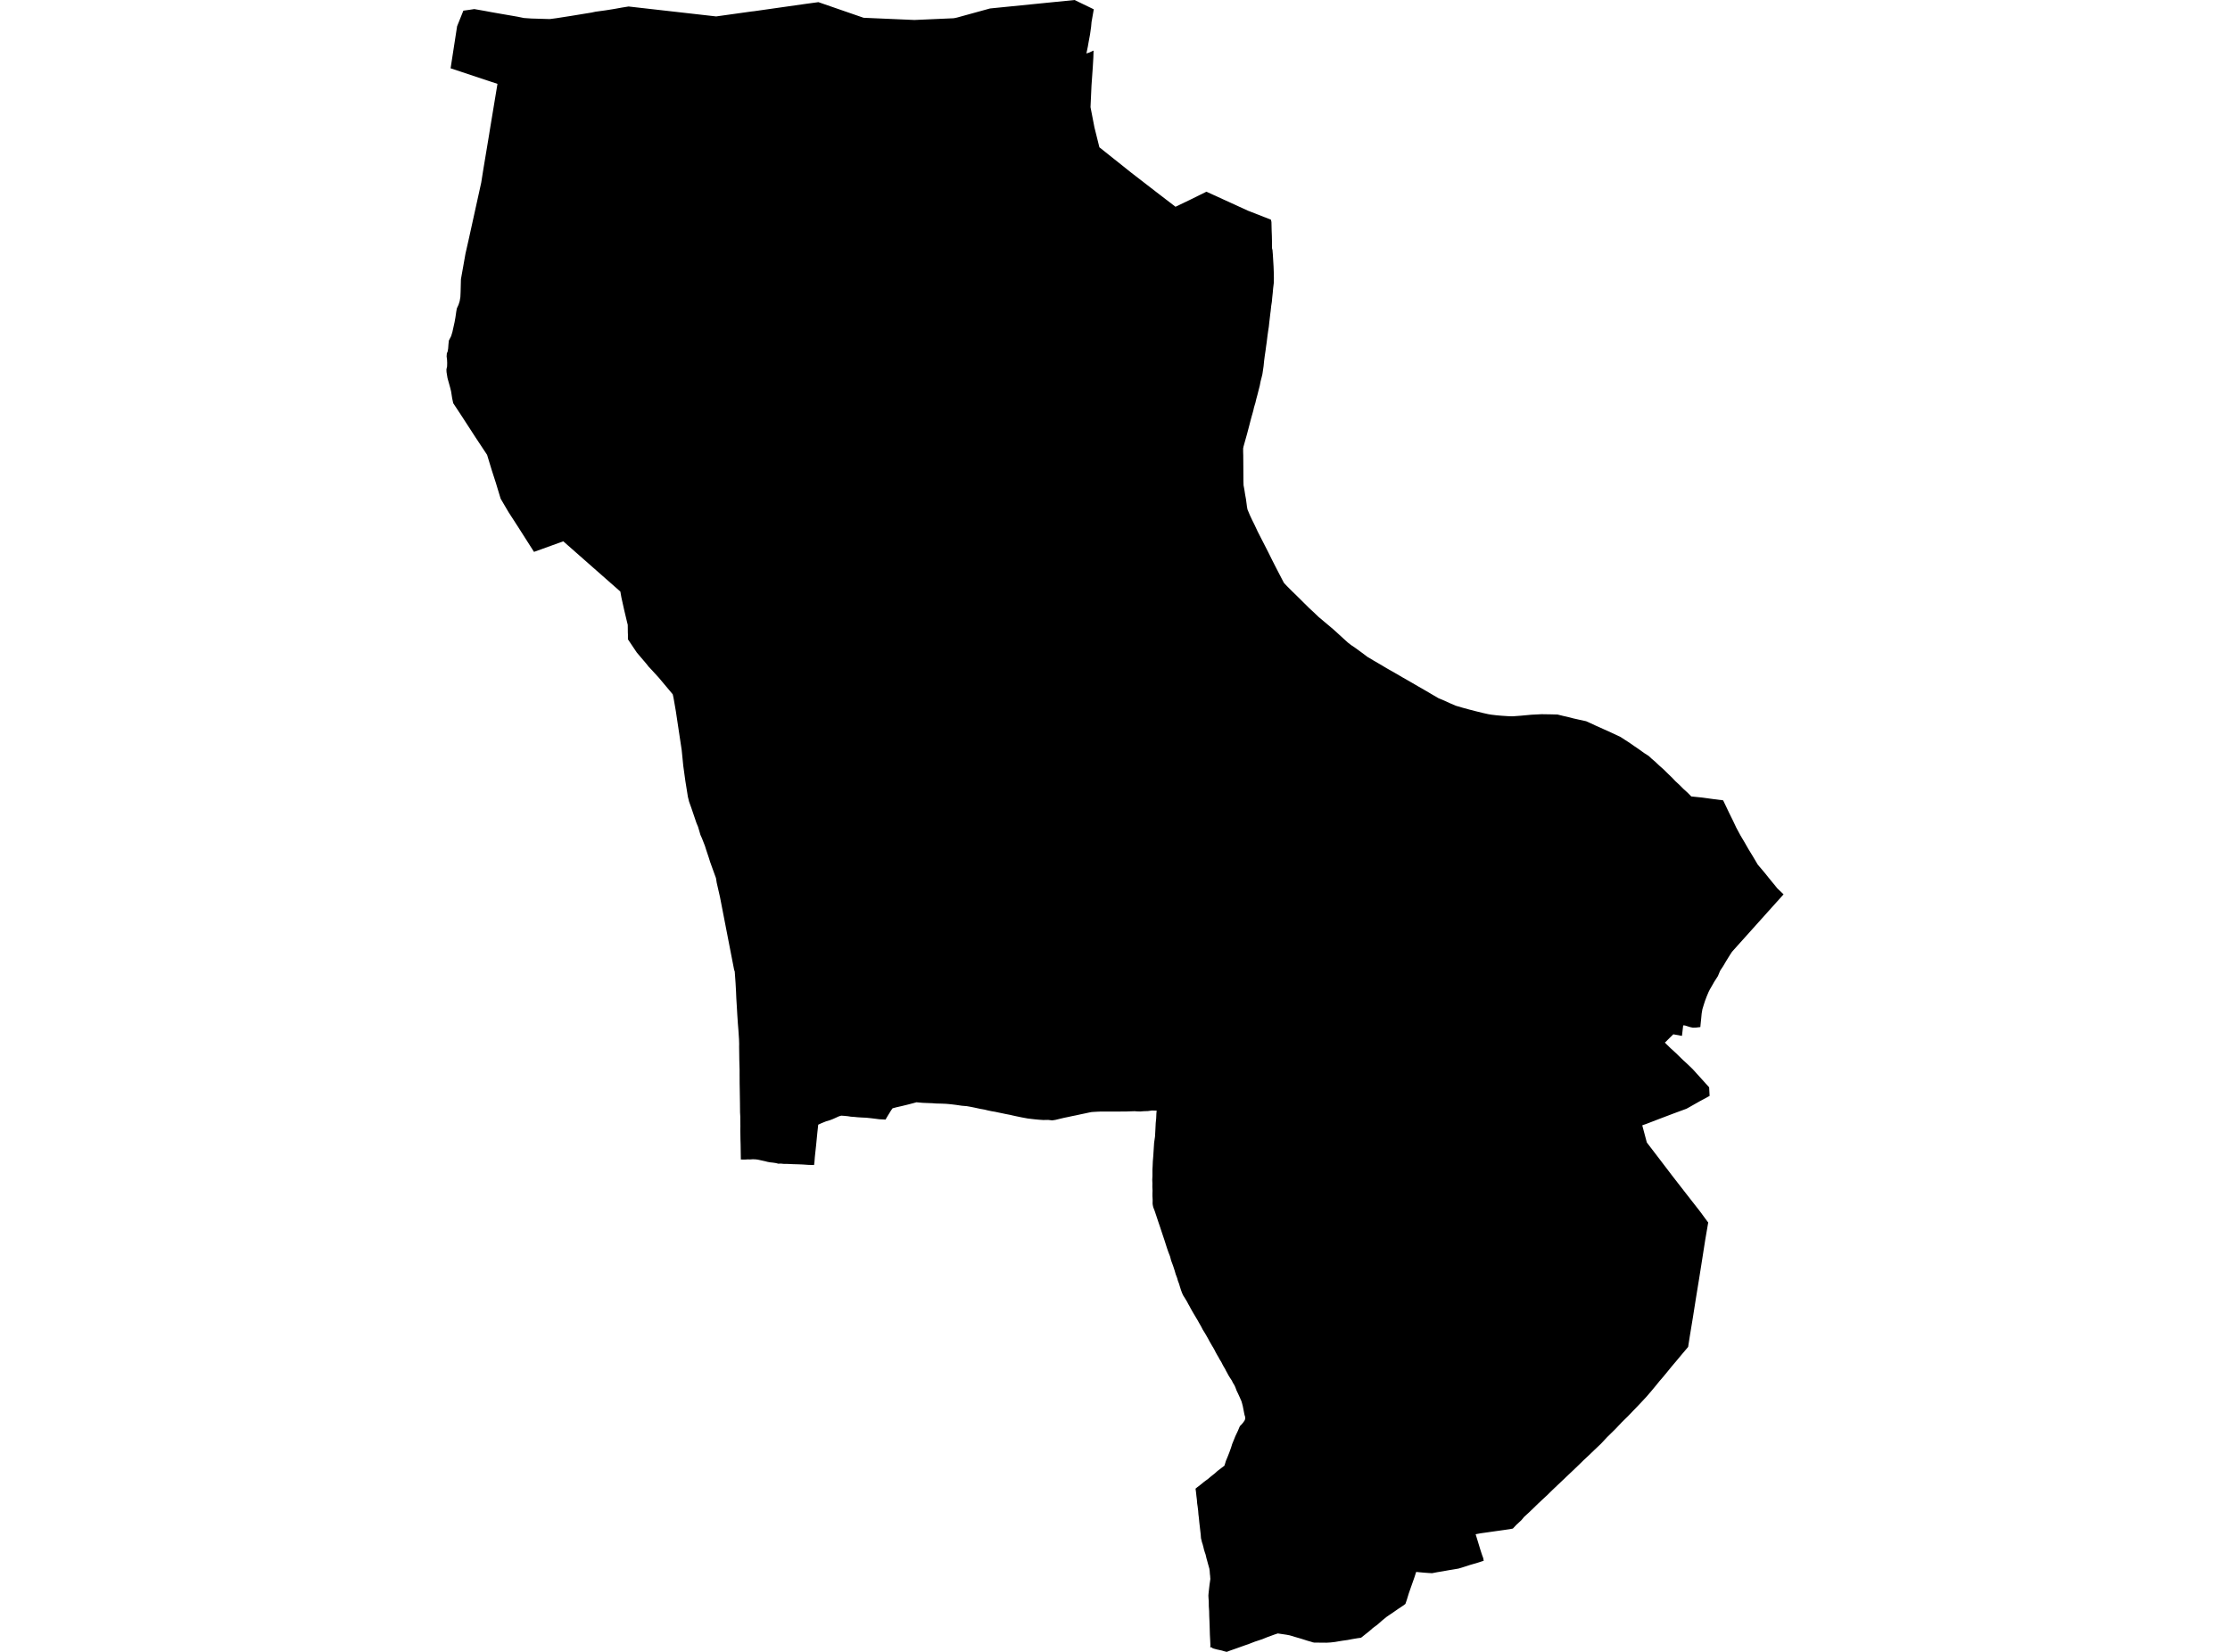 <?xml version='1.0'?>
<svg  baseProfile = 'tiny' width = '540' height = '400' stroke-linecap = 'round' stroke-linejoin = 'round' version='1.1' xmlns='http://www.w3.org/2000/svg'>
<path id='3104001001' title='3104001001'  d='M 260.208 0 264.863 2.254 264.319 5.335 264.217 6.468 263.946 8.394 263.628 10.093 263.413 11.327 263.221 12.245 263.073 12.947 263.379 12.845 263.753 12.732 264.58 12.347 264.806 12.245 264.761 13.865 264.625 16.221 264.308 20.718 264.07 25.939 265.022 30.855 266.222 35.67 274.016 41.877 279.985 46.487 280.869 47.167 284.652 50.067 288.197 48.367 292.139 46.419 302.198 51.018 307.759 53.193 307.884 53.759 307.929 55.662 307.986 57.135 308.009 58.415 308.009 59.57 308.02 60.103 308.133 60.533 308.224 61.654 308.394 64.486 308.462 66.265 308.473 67.352 308.462 68.439 308.292 69.833 308.19 70.999 308.065 72.132 307.986 73.072 307.827 74.058 307.692 75.338 307.624 75.825 307.476 77.093 307.363 78.045 307.25 79.11 307.091 80.129 306.921 81.341 306.729 82.916 306.581 83.924 306.468 84.819 306.264 86.167 306.106 87.401 305.981 88.67 305.755 90.199 305.687 90.63 305.517 91.332 305.256 92.351 305.052 93.405 304.769 94.503 304.497 95.58 304.225 96.576 303.987 97.573 303.659 98.661 303.5 99.385 303.183 100.53 303.161 100.575 302.798 101.923 302.504 103.078 301.971 105.094 301.45 106.952 301.122 108.13 301.031 108.583 301.031 109.455 301.054 110.192 301.065 111.438 301.076 113.091 301.088 114.96 301.099 116.49 301.133 117.52 301.337 118.631 301.507 119.741 301.711 120.851 301.915 122.369 301.926 122.516 302.073 123.343 302.651 124.725 303.206 125.914 303.738 126.979 304.543 128.7 305.279 130.139 306.253 132.042 307.136 133.764 308.043 135.599 308.983 137.445 309.957 139.325 310.908 141.149 311.622 141.908 312.891 143.177 314.159 144.411 315.609 145.85 317.025 147.255 318.022 148.172 319.313 149.407 321.409 151.162 323.04 152.544 324.875 154.221 326.382 155.591 327.152 156.192 328.115 156.837 329.825 158.083 331.162 159.092 331.218 159.114 332.578 159.93 334.163 160.847 335.874 161.867 337.652 162.875 339.555 163.985 341.458 165.072 343.293 166.137 345.264 167.27 347.11 168.357 348.379 169.094 349.67 169.626 351.109 170.283 352.536 170.895 354.235 171.393 355.81 171.823 357.26 172.197 359.061 172.639 360.431 172.945 361.202 173.069 362.357 173.205 363.637 173.319 365.211 173.421 366.276 173.455 368.27 173.307 370.841 173.069 373.299 172.945 375.485 172.979 377.162 173.024 378.544 173.364 380.118 173.726 381.013 173.964 381.829 174.145 382.531 174.304 384.083 174.644 385.045 175.074 386.427 175.72 388.149 176.49 390.256 177.442 392.42 178.461 393.394 179.096 394.56 179.843 395.738 180.67 396.939 181.486 398.117 182.335 399.273 183.083 399.873 183.649 400.824 184.465 401.742 185.337 402.773 186.243 404.007 187.455 404.834 188.248 405.729 189.188 406.737 190.117 407.609 191 408.685 191.975 409.546 192.858 412.197 193.13 414.927 193.504 417.26 193.798 417.94 195.214 418.767 196.947 419.718 198.873 420.285 200.085 420.421 200.379 421.474 202.328 422.391 203.868 423.377 205.59 424.374 207.221 425.257 208.705 425.631 209.351 426.435 210.291 427.489 211.548 428.655 213.009 429.664 214.221 430.366 215.105 431.895 216.566 430.819 217.767 429.278 219.477 426.311 222.785 424.521 224.778 422.663 226.851 420.828 228.89 419.412 230.476 418.971 231.144 417.94 232.809 417.249 233.987 416.626 234.916 416.49 235.166 416.003 236.344 415.097 237.759 414.485 238.836 414.055 239.572 413.726 240.229 413.262 241.339 412.877 242.358 412.571 243.31 412.242 244.386 412.061 245.428 411.936 246.753 411.8 248.056 411.744 248.702 410.713 248.826 409.92 248.849 409.308 248.724 408.618 248.509 408.006 248.316 407.587 248.294 407.292 250.842 405.197 250.457 404.234 251.398 403.339 252.304 403.146 252.462 404.528 253.822 405.899 255.068 406.76 255.917 407.609 256.744 408.47 257.526 409.886 258.885 413.873 263.291 413.987 265.375 411.642 266.644 409.025 268.128 408.391 268.479 405.287 269.623 402.025 270.858 398.695 272.138 397.675 272.5 398.785 276.657 401.64 280.384 404.981 284.768 408.414 289.185 411.687 293.376 413.647 296.038 412.922 300.263 412.231 304.681 411.438 309.688 410.69 314.264 409.943 318.999 409.184 323.598 408.787 326.158 407.405 327.789 406.058 329.408 404.744 330.96 403.611 332.354 402.829 333.305 401.832 334.46 401.085 335.389 400.02 336.669 398.785 338.119 397.143 339.886 395.512 341.585 394.187 342.967 392.805 344.315 391.196 346.014 389.123 348.053 387.685 349.594 386.099 351.1 384.842 352.312 383.562 353.502 382.327 354.714 380.911 356.073 379.699 357.217 378.464 358.395 377.173 359.618 375.802 360.921 374.67 362.042 373.514 363.107 372.404 364.149 371.328 365.203 370.093 366.381 369.085 367.298 368.406 368.114 367.194 369.235 366.344 370.141 365.653 370.277 363.931 370.526 361.904 370.81 360.25 371.047 358.551 371.285 357.328 371.512 357.883 373.313 358.438 375.148 358.879 376.507 359.174 377.311 359.276 377.946 358.562 378.172 358.053 378.342 357.43 378.535 356.036 378.931 354.496 379.43 353.159 379.837 350.962 380.2 349.387 380.483 348.017 380.71 346.782 380.948 345.932 380.902 344.879 380.823 343.735 380.721 342.931 380.642 342.466 382.069 341.798 383.961 341.13 385.875 340.677 387.359 340.325 388.39 339.759 388.809 338.479 389.658 337.267 390.508 336.44 391.063 335.715 391.561 335.251 391.946 334.786 392.32 333.506 393.442 332.419 394.246 331.49 395.061 330.176 396.103 329.576 396.579 328.749 396.692 327.458 396.908 326.336 397.123 325.113 397.293 324.263 397.429 323.278 397.599 322.19 397.723 321.228 397.78 319.846 397.769 318.939 397.757 318.26 397.757 317.841 397.678 317.603 397.587 316.538 397.281 315.088 396.817 313.559 396.375 312.324 396.001 311.486 395.843 310.331 395.673 309.425 395.537 308.598 395.809 306.865 396.443 305.664 396.93 303.852 397.531 302.538 398.04 300.963 398.595 299.219 399.218 297.893 399.683 297.055 400 296.5 399.864 295.855 399.672 294.654 399.411 293.702 399.15 293.34 398.879 293.068 398.935 293.102 398.38 293.045 397.1 292.977 395.854 292.921 393.883 292.875 392.558 292.819 391.323 292.796 390.123 292.717 388.967 292.706 387.699 292.649 387.042 292.615 386.373 292.649 385.92 292.762 384.855 292.898 383.677 293.045 382.669 293.091 382.329 293.057 381.978 293.034 381.593 292.977 381.14 292.932 380.472 292.853 379.871 292.728 379.418 292.558 378.818 292.309 377.9 292.15 377.345 292.06 376.949 291.935 376.428 291.743 375.873 291.539 375.205 291.448 374.797 291.358 374.457 291.233 373.97 291.04 373.381 290.938 372.905 290.848 372.622 290.814 372.373 290.757 371.58 290.644 370.617 290.542 369.734 290.406 368.555 290.315 367.593 290.202 366.675 290.134 365.792 290.01 364.795 289.896 364.036 289.828 363.152 289.715 362.258 289.613 361.295 289.5 360.479 289.908 360.139 290.678 359.55 291.527 358.859 292.502 358.134 293.204 357.545 294.178 356.775 294.812 356.197 295.719 355.506 296.5 354.917 296.625 354.51 296.863 353.739 297.27 352.765 297.69 351.701 298.12 350.5 298.38 349.65 298.754 348.744 299.139 347.781 299.694 346.615 299.921 346.094 300.148 345.538 300.34 345.221 300.623 344.961 301.031 344.474 301.36 344.009 301.382 343.964 301.462 343.771 301.529 343.534 301.529 343.284 301.495 343.012 301.371 342.65 301.269 342.163 301.144 341.506 300.929 340.419 300.748 339.739 300.612 339.286 300.408 338.821 300.148 338.232 299.796 337.462 299.445 336.737 299.151 335.944 298.936 335.469 298.562 334.857 298.267 334.268 297.825 333.6 297.463 333.011 297.134 332.388 296.908 331.991 296.625 331.425 296.353 330.983 296.036 330.405 295.775 329.873 295.288 329.08 295.084 328.683 294.744 328.117 294.382 327.46 294.087 326.871 293.77 326.305 293.521 325.908 293.159 325.274 292.841 324.719 292.513 324.096 292.094 323.36 291.697 322.691 291.233 321.944 290.904 321.298 290.587 320.732 290.349 320.324 290.01 319.712 289.67 319.146 289.262 318.455 288.752 317.594 288.356 316.892 288.039 316.291 287.733 315.759 287.472 315.249 287.166 314.74 286.872 314.253 286.51 313.686 286.226 313.063 285.966 312.35 285.728 311.602 285.501 310.843 285.241 310.163 285.048 309.472 284.708 308.578 284.437 307.649 284.051 306.471 283.598 305.259 283.327 304.228 282.941 303.242 282.59 302.234 282.001 300.388 281.446 298.734 280.936 297.182 280.472 295.823 280.03 294.486 279.6 293.206 279.26 292.323 279.147 291.802 279.101 291.417 279.113 290.873 279.113 290.477 279.067 289.638 279.067 288.981 279.09 288.324 279.045 287.452 279.056 286.569 279.022 285.651 279.067 284.756 279.067 283.941 279.067 283.182 279.113 282.378 279.158 281.234 279.271 279.874 279.373 278.266 279.475 276.703 279.69 275.219 279.792 273.327 279.86 271.934 279.974 270.812 280.019 269.68 280.087 268.943 278.966 268.909 277.969 269.045 276.927 269.079 276.111 269.147 275.397 269.125 274.752 269.079 273.97 269.102 272.781 269.147 271.195 269.159 270.312 269.159 269.598 269.17 268.522 269.17 267.559 269.17 266.63 269.159 265.577 269.204 264.806 269.249 264.331 269.283 263.674 269.408 262.892 269.578 261.703 269.827 260.57 270.076 259.653 270.257 258.61 270.484 257.67 270.677 256.617 270.926 255.597 271.175 254.782 271.3 253.819 271.186 252.607 271.209 251.621 271.141 250.534 271.039 248.88 270.846 248.087 270.699 247.351 270.563 246.162 270.314 245.267 270.121 244.542 269.952 243.704 269.793 241.687 269.374 240.94 269.215 240.113 269.079 239.207 268.887 238.369 268.683 237.394 268.513 235.979 268.207 234.959 268.003 234.121 267.856 232.909 267.754 231.516 267.55 230.507 267.426 229.749 267.346 229.092 267.29 228.027 267.244 226.622 267.21 225.773 267.142 224.844 267.108 223.439 267.052 222.397 266.961 221.921 266.916 221.276 267.097 220.03 267.426 218.365 267.833 217.107 268.117 216.133 268.377 215.759 268.909 214.898 270.314 214.434 271.107 212.916 271.028 212.044 270.914 210.923 270.778 209.745 270.654 208.702 270.609 207.649 270.541 206.833 270.461 206.029 270.405 205.327 270.291 204.534 270.212 204.036 270.178 203.775 270.155 203.481 270.212 203.016 270.371 202.461 270.631 201.646 270.994 200.909 271.277 200.048 271.526 198.893 271.99 198.134 272.342 197.919 274.301 197.624 277.314 197.319 280.123 197.217 281.426 197.126 282.117 195.699 282.072 194.351 281.981 193.207 281.936 191.995 281.902 190.828 281.845 189.797 281.834 189.084 281.766 188.461 281.789 187.906 281.641 187.158 281.528 186.478 281.46 185.81 281.335 185.312 281.2 184.53 281.03 183.918 280.894 183.443 280.792 182.888 280.735 182.287 280.712 181.653 280.758 181.087 280.746 180.498 280.78 179.976 280.792 179.399 280.769 179.387 280.135 179.342 277.144 179.308 276.046 179.274 273.758 179.286 272.761 179.263 270.382 179.206 269.351 179.184 267.097 179.127 263.563 179.104 262.34 179.093 259.995 179.093 259.021 179.025 256.699 178.98 253.391 178.991 252.847 178.957 251.692 178.81 249.483 178.685 247.943 178.527 245.575 178.436 243.955 178.3 241.747 178.232 240.127 178.119 238.065 177.915 235.222 177.779 234.882 176.238 226.965 174.358 217.28 173.554 213.757 173.373 212.624 172.931 211.412 171.968 208.75 171.617 207.629 171.028 205.862 170.688 204.797 169.986 203.007 169.612 202.169 169.046 200.244 168.638 199.258 167.992 197.355 167.381 195.554 166.86 194.104 166.576 192.949 165.953 189.064 165.455 185.45 165.07 181.599 163.971 174.315 163.654 172.197 163.099 169.003 162.906 168.131 161.989 167.032 159.497 164.064 157.786 162.195 157.05 161.414 156.574 160.802 154.196 158.004 152.055 154.81 152.055 153.643 152.032 153.145 152.009 151.298 151.851 150.675 151.149 147.719 150.469 144.661 150.22 143.245 136.4 131.079 129.31 133.639 125.492 127.647 123.136 124 121.233 120.76 120.067 116.909 119.104 113.93 117.948 110.135 115.128 105.876 111.639 100.496 109.747 97.63 109.498 96.463 109.226 94.741 108.988 93.79 108.365 91.558 108.128 90.086 108.105 89.429 108.264 88.761 108.286 87.877 108.252 87.107 108.15 86.302 108.207 85.544 108.399 85.124 108.524 84.377 108.592 83.425 108.694 82.463 109.249 81.386 109.555 80.367 110.076 78.011 110.28 76.878 110.484 75.462 110.631 74.669 111.039 73.786 111.311 72.925 111.48 71.94 111.537 70.694 111.616 67.601 112.239 64.124 112.715 61.428 113.463 58.132 116.532 44.21 117.042 40.993 118.458 32.475 118.594 31.603 120.463 20.31 111.764 17.421 111.582 17.353 109.113 16.538 110.688 6.355 112.205 2.583 113.746 2.367 114.856 2.197 117.439 2.651 118.934 2.934 121.063 3.308 123.363 3.704 125.379 4.055 126.874 4.361 128.721 4.486 129.921 4.52 131.349 4.565 132.493 4.599 133.184 4.61 134.803 4.395 136.389 4.146 138.292 3.851 139.674 3.625 141.464 3.33 143.219 3.047 144.228 2.832 146.64 2.503 148.702 2.175 150.582 1.835 152.213 1.574 173.418 3.976 182.027 2.775 182.559 2.719 195.404 0.895 195.755 0.85 198.179 0.521 209.122 4.304 221.434 4.837 230.938 4.418 231.108 4.384 231.719 4.259 239.739 2.05 260.208 0 Z' />
</svg>